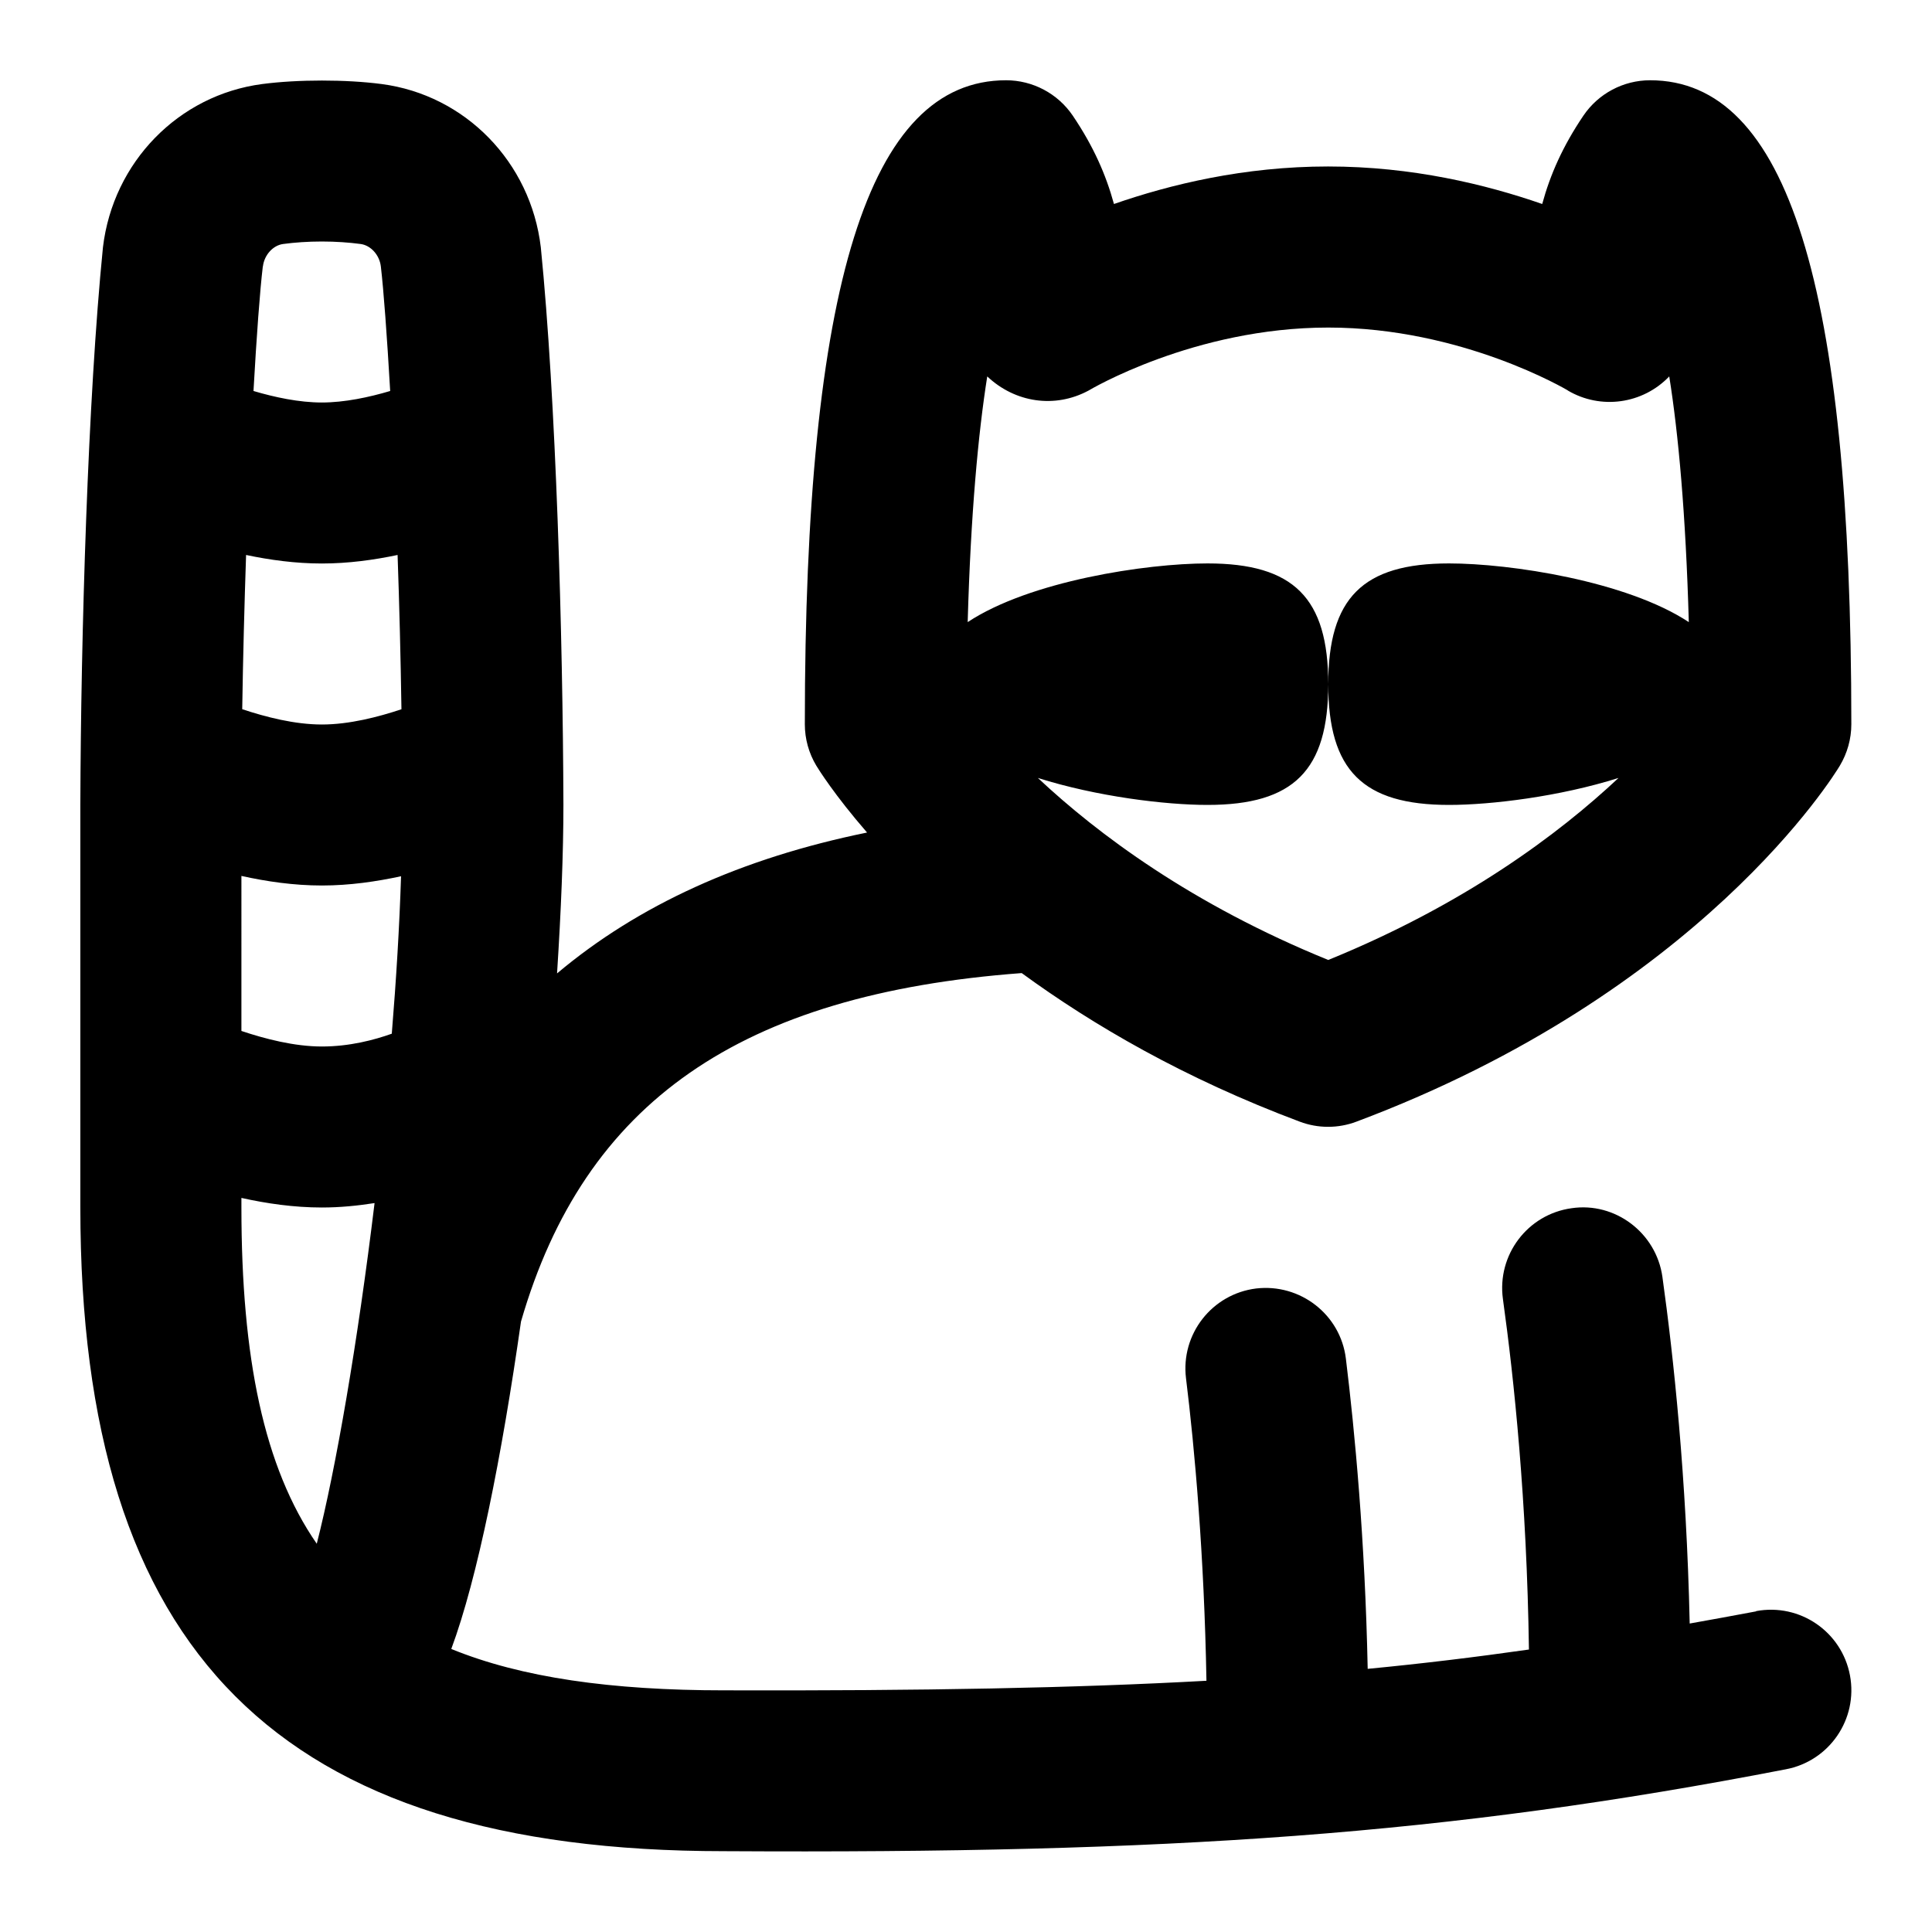 <svg id="Layer_1" viewBox="0 0 24 24" xmlns="http://www.w3.org/2000/svg" data-name="Layer 1"><path d="m21.815 20.017c-.282.053-.555.103-.825.151-.04-1.817-.201-3.319-.339-4.307-.077-.547-.588-.933-1.129-.852-.547.076-.928.582-.852 1.129.137.982.297 2.507.323 4.353-.66.094-1.316.174-2.003.24-.033-1.606-.161-2.957-.271-3.854-.067-.548-.567-.935-1.115-.871-.548.068-.938.567-.871 1.115.107.866.226 2.195.254 3.758-1.625.09-3.515.126-5.989.119-1.404 0-2.521-.158-3.392-.514.327-.88.628-2.396.866-4.067.79-2.728 2.726-4.068 6.22-4.329.885.646 2.019 1.308 3.455 1.846.226.085.476.085.702 0 4.278-1.604 5.938-4.308 6.006-4.422.093-.156.143-.333.143-.515 0-5.458-.794-8-2.5-8-.332 0-.642.165-.828.439-.258.382-.412.732-.512 1.098-.7-.243-1.615-.466-2.66-.466s-1.96.223-2.66.466c-.1-.365-.254-.716-.512-1.098-.186-.274-.497-.439-.828-.439-1.706 0-2.5 2.542-2.5 8 0 .181.049.359.143.515.023.038.223.361.63.83-1.563.319-2.843.902-3.851 1.75.05-.776.079-1.496.079-2.095-.007-2.109-.092-5.039-.281-6.926-.125-1.057-.938-1.891-1.977-2.027-.442-.058-1.042-.058-1.484 0-1.039.136-1.852.97-1.978 2.027-.189 1.893-.274 4.812-.281 6.925v5c0 5.533 2.467 8 7.997 8 5.546.032 8.975-.201 13.188-1.017.543-.102.9-.625.798-1.167s-.622-.9-1.167-.798zm-2.341-15.167c.41.243.933.17 1.262-.174.113.707.205 1.705.243 3.052-.773-.51-2.218-.729-2.979-.729-1.071 0-1.5.429-1.5 1.5s.429 1.5 1.5 1.5c.525 0 1.375-.104 2.106-.335-.742.696-1.912 1.572-3.606 2.261-1.694-.689-2.865-1.565-3.607-2.261.731.231 1.582.335 2.107.335 1.071 0 1.5-.429 1.5-1.5s-.429-1.5-1.5-1.5c-.762 0-2.206.218-2.979.729.038-1.347.131-2.345.243-3.052.345.326.839.401 1.258.176.013-.008 1.312-.783 2.978-.783s2.965.775 2.975.78zm-14.485 3.96c-.291.097-.651.19-.99.19s-.698-.093-.99-.19c.01-.647.027-1.296.048-1.916.295.062.613.106.941.106s.646-.044.941-.106c.022.62.038 1.269.048 1.916zm-1.99 2.071c.311.069.65.119 1 .119.344 0 .677-.049.983-.115-.02.627-.06 1.286-.115 1.956-.219.078-.525.159-.868.159s-.707-.095-1-.193zm.267-7.571c.017-.143.125-.262.251-.279.143-.019.304-.031.481-.031s.338.012.482.031c.126.017.234.136.251.278.035.299.076.857.116 1.548-.262.078-.567.143-.849.143s-.586-.065-.849-.143c.039-.691.08-1.249.116-1.548zm-.267 11.69v-.119c.311.069.65.119 1 .119.231 0 .448-.023.654-.055-.209 1.726-.481 3.305-.718 4.232-.656-.948-.936-2.308-.936-4.177z"/></svg>
